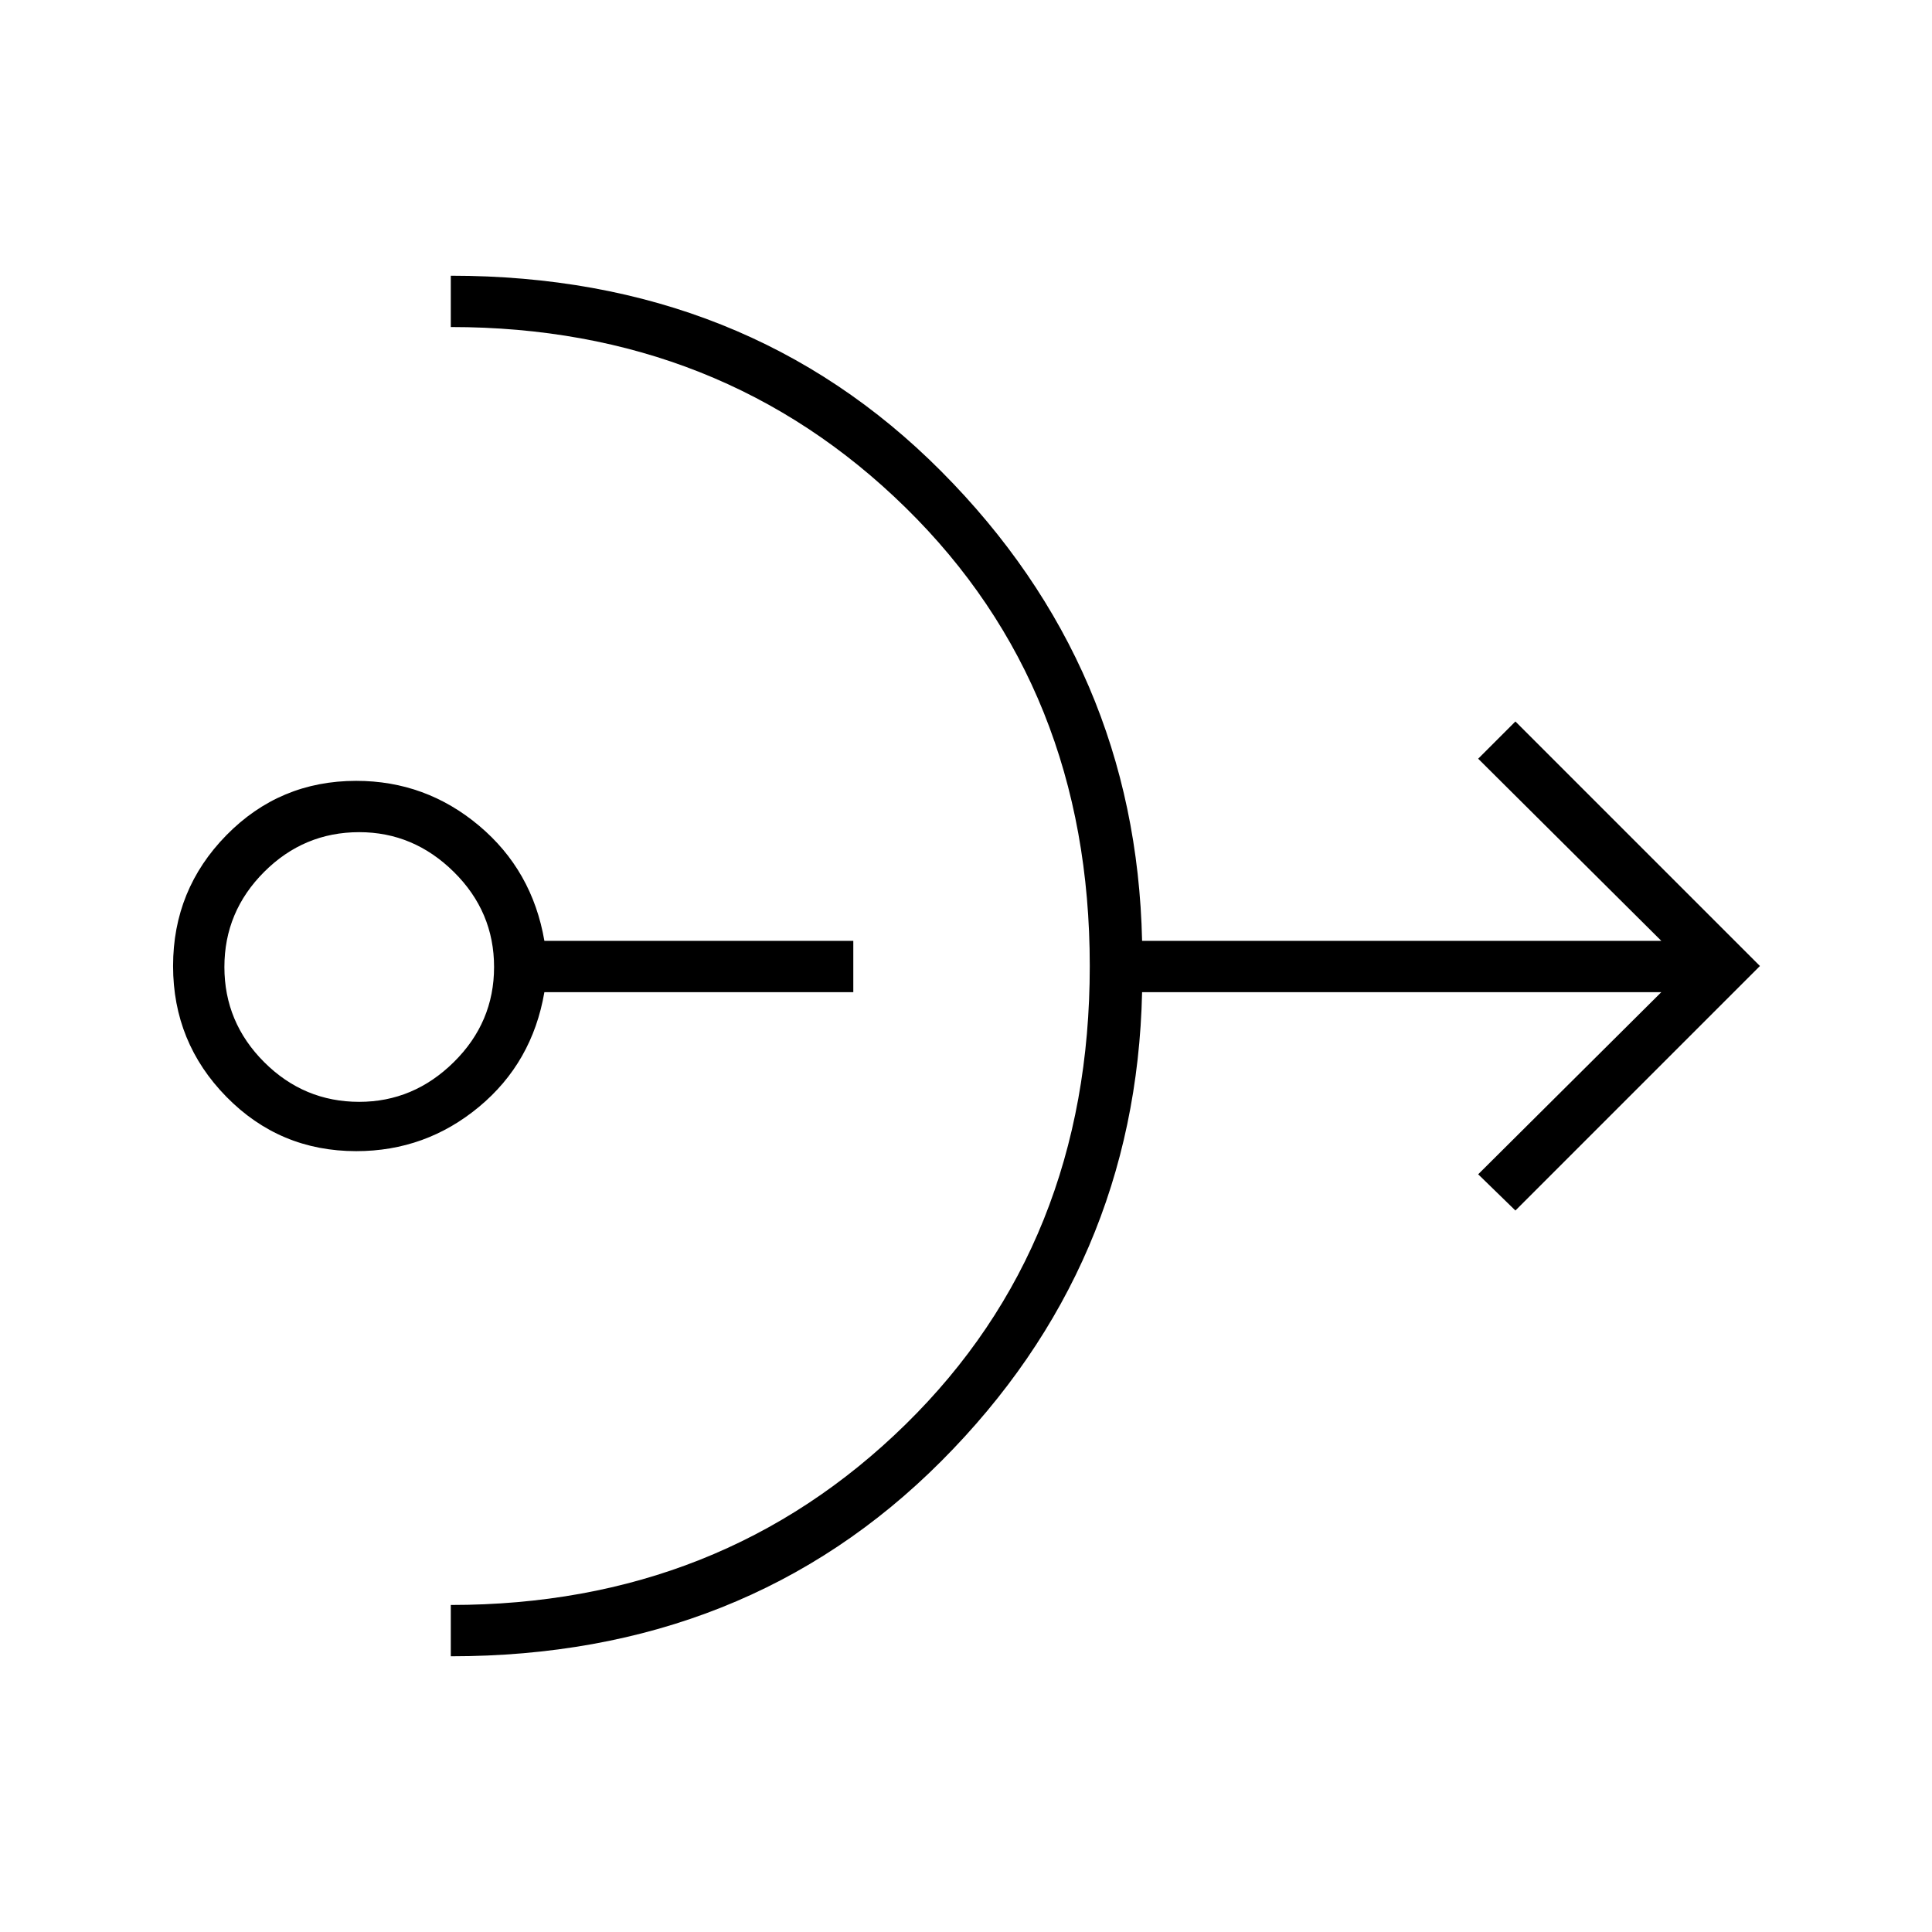<svg xmlns="http://www.w3.org/2000/svg" height="24" viewBox="0 -960 960 960" width="24"><path d="M177-388q-38 0-64.5-27T86-480q0-38 26.5-65t64.5-27q34.5 0 61 22.25t32.5 57.25H424v25.5H270.5q-6 35-32.5 57t-61 22Zm1.5-24.5q27 0 47-19.75t20-47.25q0-27.5-20-47.25t-47-19.75q-27.5 0-47.25 19.75T111.5-479.5q0 27.5 19.75 47.25t47.25 19.75ZM224-137v-25.5q134.5 0 226-89.75T541.5-480q0-138-91.5-227.75T224-797.5V-823q147 0 243.75 97.25T567.5-492.5h258l-91-90.5 18.5-18.5L874.5-480 753-358.5l-18.5-18 91-90.5h-258q-3 136-99.75 233T224-137Z"/></svg>